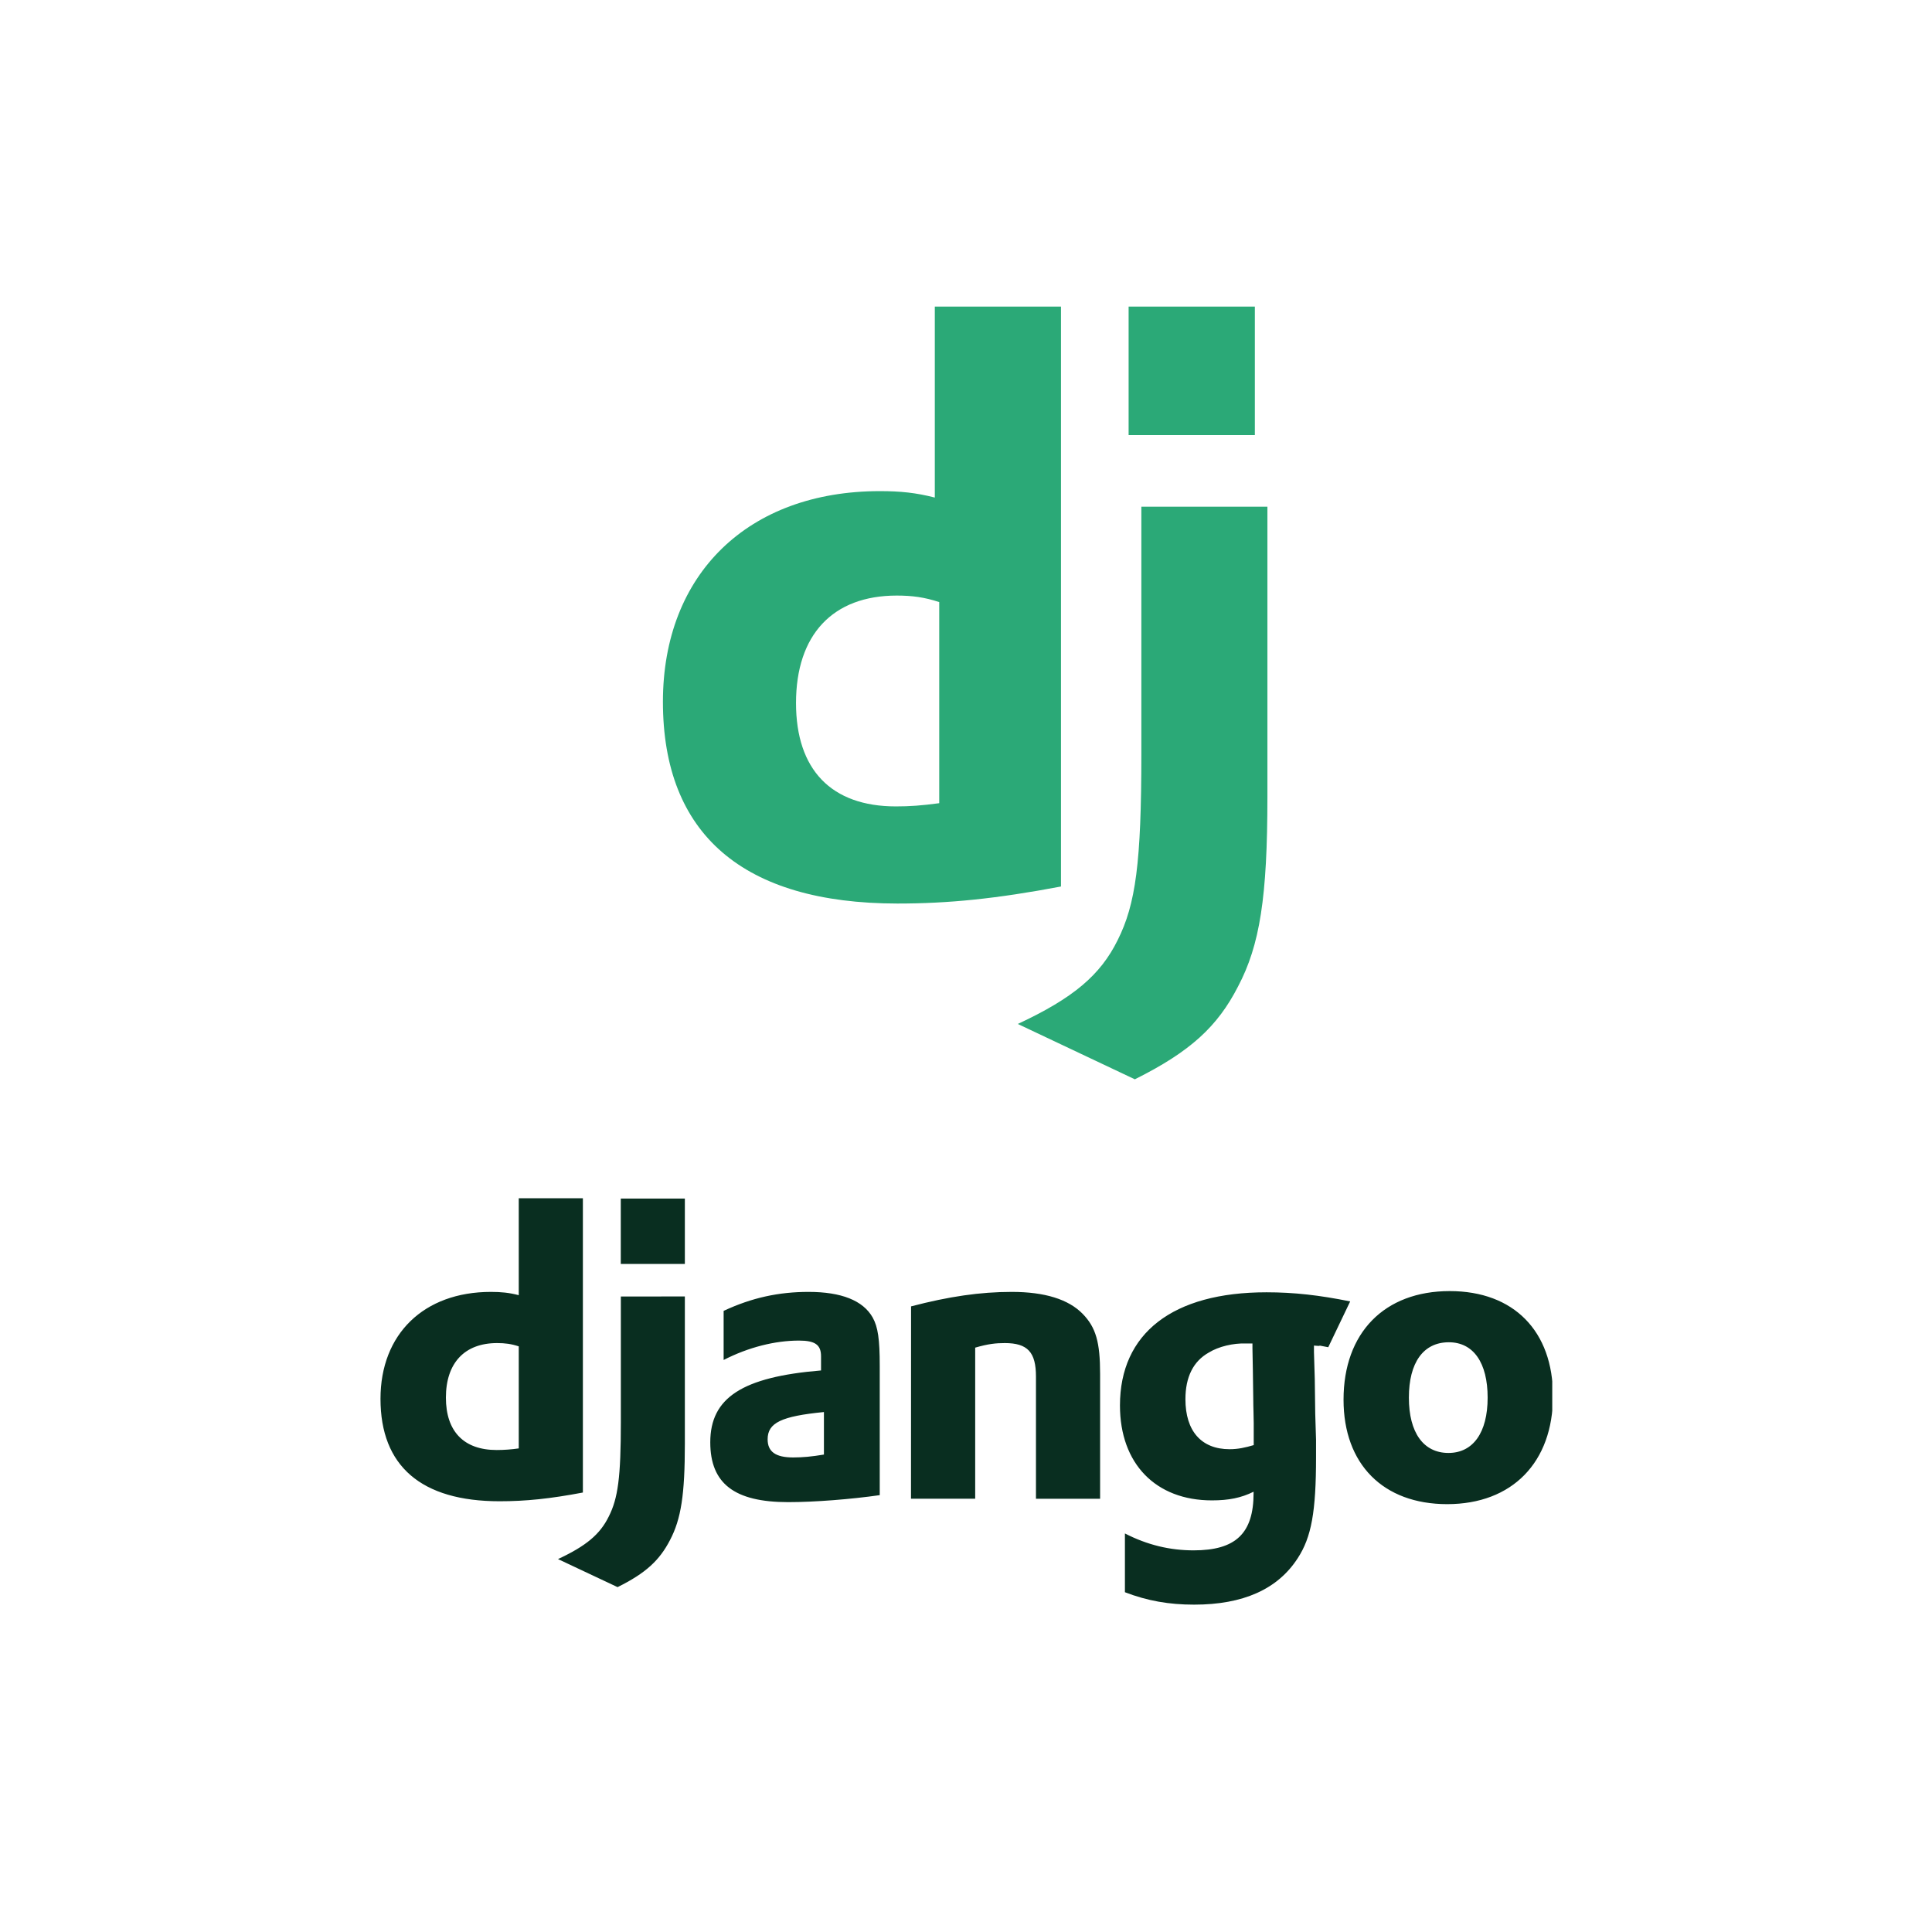 <svg xmlns="http://www.w3.org/2000/svg" xmlns:xlink="http://www.w3.org/1999/xlink" width="150" zoomAndPan="magnify" viewBox="0 0 112.5 112.5" height="150" preserveAspectRatio="xMidYMid meet" version="1.0"><defs><clipPath id="5e3913d809"><path d="M 38.578 17.852 L 62 17.852 L 62 53 L 38.578 53 Z M 38.578 17.852 " clip-rule="nonzero"/></clipPath><clipPath id="edd9f37fb6"><path d="M 59 29 L 73.828 29 L 73.828 62.852 L 59 62.852 Z M 59 29 " clip-rule="nonzero"/></clipPath><clipPath id="3bacf3635e"><path d="M 65 17.852 L 73.828 17.852 L 73.828 26 L 65 26 Z M 65 17.852 " clip-rule="nonzero"/></clipPath><clipPath id="a456873576"><path d="M 22.137 69.602 L 90.387 69.602 L 90.387 93.602 L 22.137 93.602 Z M 22.137 69.602 " clip-rule="nonzero"/></clipPath></defs><g clip-path="url(#5e3913d809)"><path fill="#2ba977" d="M 54.434 17.852 L 61.781 17.852 L 61.781 51.621 C 58.02 52.332 55.246 52.613 52.25 52.613 C 43.273 52.605 38.602 48.586 38.602 40.863 C 38.602 33.426 43.559 28.598 51.238 28.598 C 52.43 28.598 53.336 28.691 54.434 28.973 Z M 54.691 35.059 C 53.832 34.777 53.121 34.68 52.215 34.68 C 48.496 34.68 46.352 36.953 46.352 40.938 C 46.352 44.816 48.402 46.957 52.168 46.957 C 52.98 46.957 53.641 46.91 54.691 46.77 Z M 54.691 35.059 " fill-opacity="1" fill-rule="nonzero"/></g><g clip-path="url(#edd9f37fb6)"><path fill="#2ba977" d="M 73.801 29.504 L 73.801 46.41 C 73.801 52.234 73.363 55.035 72.09 57.445 C 70.898 59.77 69.324 61.23 66.082 62.848 L 59.266 59.625 C 62.508 58.113 64.078 56.777 65.082 54.742 C 66.129 52.656 66.461 50.242 66.461 43.895 L 66.461 29.504 Z M 73.801 29.504 " fill-opacity="1" fill-rule="nonzero"/></g><g clip-path="url(#3bacf3635e)"><path fill="#2ba977" d="M 65.719 17.852 L 73.07 17.852 L 73.07 25.336 L 65.719 25.336 Z M 65.719 17.852 " fill-opacity="1" fill-rule="nonzero"/></g><g clip-path="url(#a456873576)"><path fill="#092e20" d="M 30.207 69.773 L 33.941 69.773 L 33.941 86.91 C 32.023 87.273 30.617 87.418 29.09 87.418 C 24.531 87.418 22.156 85.371 22.156 81.453 C 22.156 77.68 24.68 75.227 28.582 75.227 C 29.188 75.227 29.648 75.273 30.207 75.418 Z M 30.207 78.398 C 29.77 78.254 29.406 78.207 28.945 78.207 C 27.055 78.207 25.965 79.363 25.965 81.383 C 25.965 83.352 27.008 84.434 28.922 84.434 C 29.352 84.434 29.781 84.402 30.207 84.34 Z M 39.879 75.492 L 39.879 84.074 C 39.879 87.031 39.66 88.449 39.016 89.676 C 38.406 90.855 37.609 91.602 35.961 92.418 L 32.492 90.785 C 34.141 90.016 34.941 89.34 35.449 88.305 C 35.984 87.25 36.152 86.023 36.152 82.801 L 36.152 75.496 Z M 36.148 69.793 L 39.879 69.793 L 39.879 73.598 L 36.148 73.598 Z M 42.137 76.332 C 43.785 75.562 45.352 75.227 47.082 75.227 C 48.996 75.227 50.258 75.73 50.816 76.719 C 51.125 77.27 51.227 77.992 51.227 79.531 L 51.227 87.062 C 49.555 87.301 47.445 87.469 45.895 87.469 C 42.766 87.469 41.359 86.387 41.359 83.984 C 41.359 81.387 43.227 80.18 47.809 79.801 L 47.809 78.98 C 47.809 78.309 47.469 78.062 46.523 78.062 C 45.141 78.062 43.59 78.445 42.137 79.191 Z M 47.977 82.223 C 45.504 82.465 44.699 82.848 44.699 83.809 C 44.699 84.531 45.16 84.867 46.184 84.867 C 46.742 84.867 47.25 84.82 47.977 84.699 Z M 53.051 76.07 C 55.258 75.492 57.078 75.227 58.918 75.227 C 60.836 75.227 62.219 75.66 63.043 76.504 C 63.816 77.297 64.059 78.16 64.059 80.012 L 64.059 87.273 L 60.324 87.273 L 60.324 80.156 C 60.324 78.738 59.84 78.207 58.508 78.207 C 57.996 78.207 57.535 78.254 56.785 78.473 L 56.785 87.27 L 53.047 87.27 Z M 65.504 89.293 C 66.812 89.965 68.125 90.277 69.504 90.277 C 71.953 90.277 72.996 89.293 72.996 86.938 L 72.996 86.863 C 72.27 87.223 71.543 87.367 70.57 87.367 C 67.293 87.367 65.215 85.23 65.215 81.84 C 65.215 77.629 68.293 75.25 73.746 75.25 C 75.348 75.25 76.828 75.418 78.621 75.781 L 77.344 78.449 C 76.348 78.258 77.262 78.426 76.512 78.352 L 76.512 78.738 L 76.559 80.301 L 76.586 82.32 C 76.609 82.824 76.609 83.328 76.633 83.836 L 76.633 84.844 C 76.633 88.02 76.367 89.508 75.566 90.734 C 74.402 92.539 72.391 93.438 69.531 93.438 C 68.074 93.438 66.816 93.219 65.504 92.715 Z M 72.93 78.23 L 72.543 78.23 C 71.816 78.207 70.965 78.402 70.383 78.762 C 69.488 79.266 69.027 80.18 69.027 81.477 C 69.027 83.328 69.953 84.387 71.598 84.387 C 72.105 84.387 72.523 84.289 73.004 84.148 L 73.004 82.871 C 73.004 82.441 72.977 81.953 72.977 81.453 L 72.953 79.746 L 72.93 78.52 Z M 84.418 75.18 C 88.148 75.18 90.43 77.512 90.43 81.285 C 90.43 85.152 88.055 87.586 84.27 87.586 C 80.535 87.586 78.234 85.254 78.234 81.504 C 78.234 77.609 80.609 75.18 84.418 75.18 Z M 84.344 84.605 C 85.773 84.605 86.625 83.426 86.625 81.383 C 86.625 79.359 85.801 78.16 84.367 78.16 C 82.883 78.16 82.039 79.34 82.039 81.383 C 82.039 83.426 82.891 84.605 84.344 84.605 Z M 84.344 84.605 " fill-opacity="1" fill-rule="nonzero"/></g></svg>